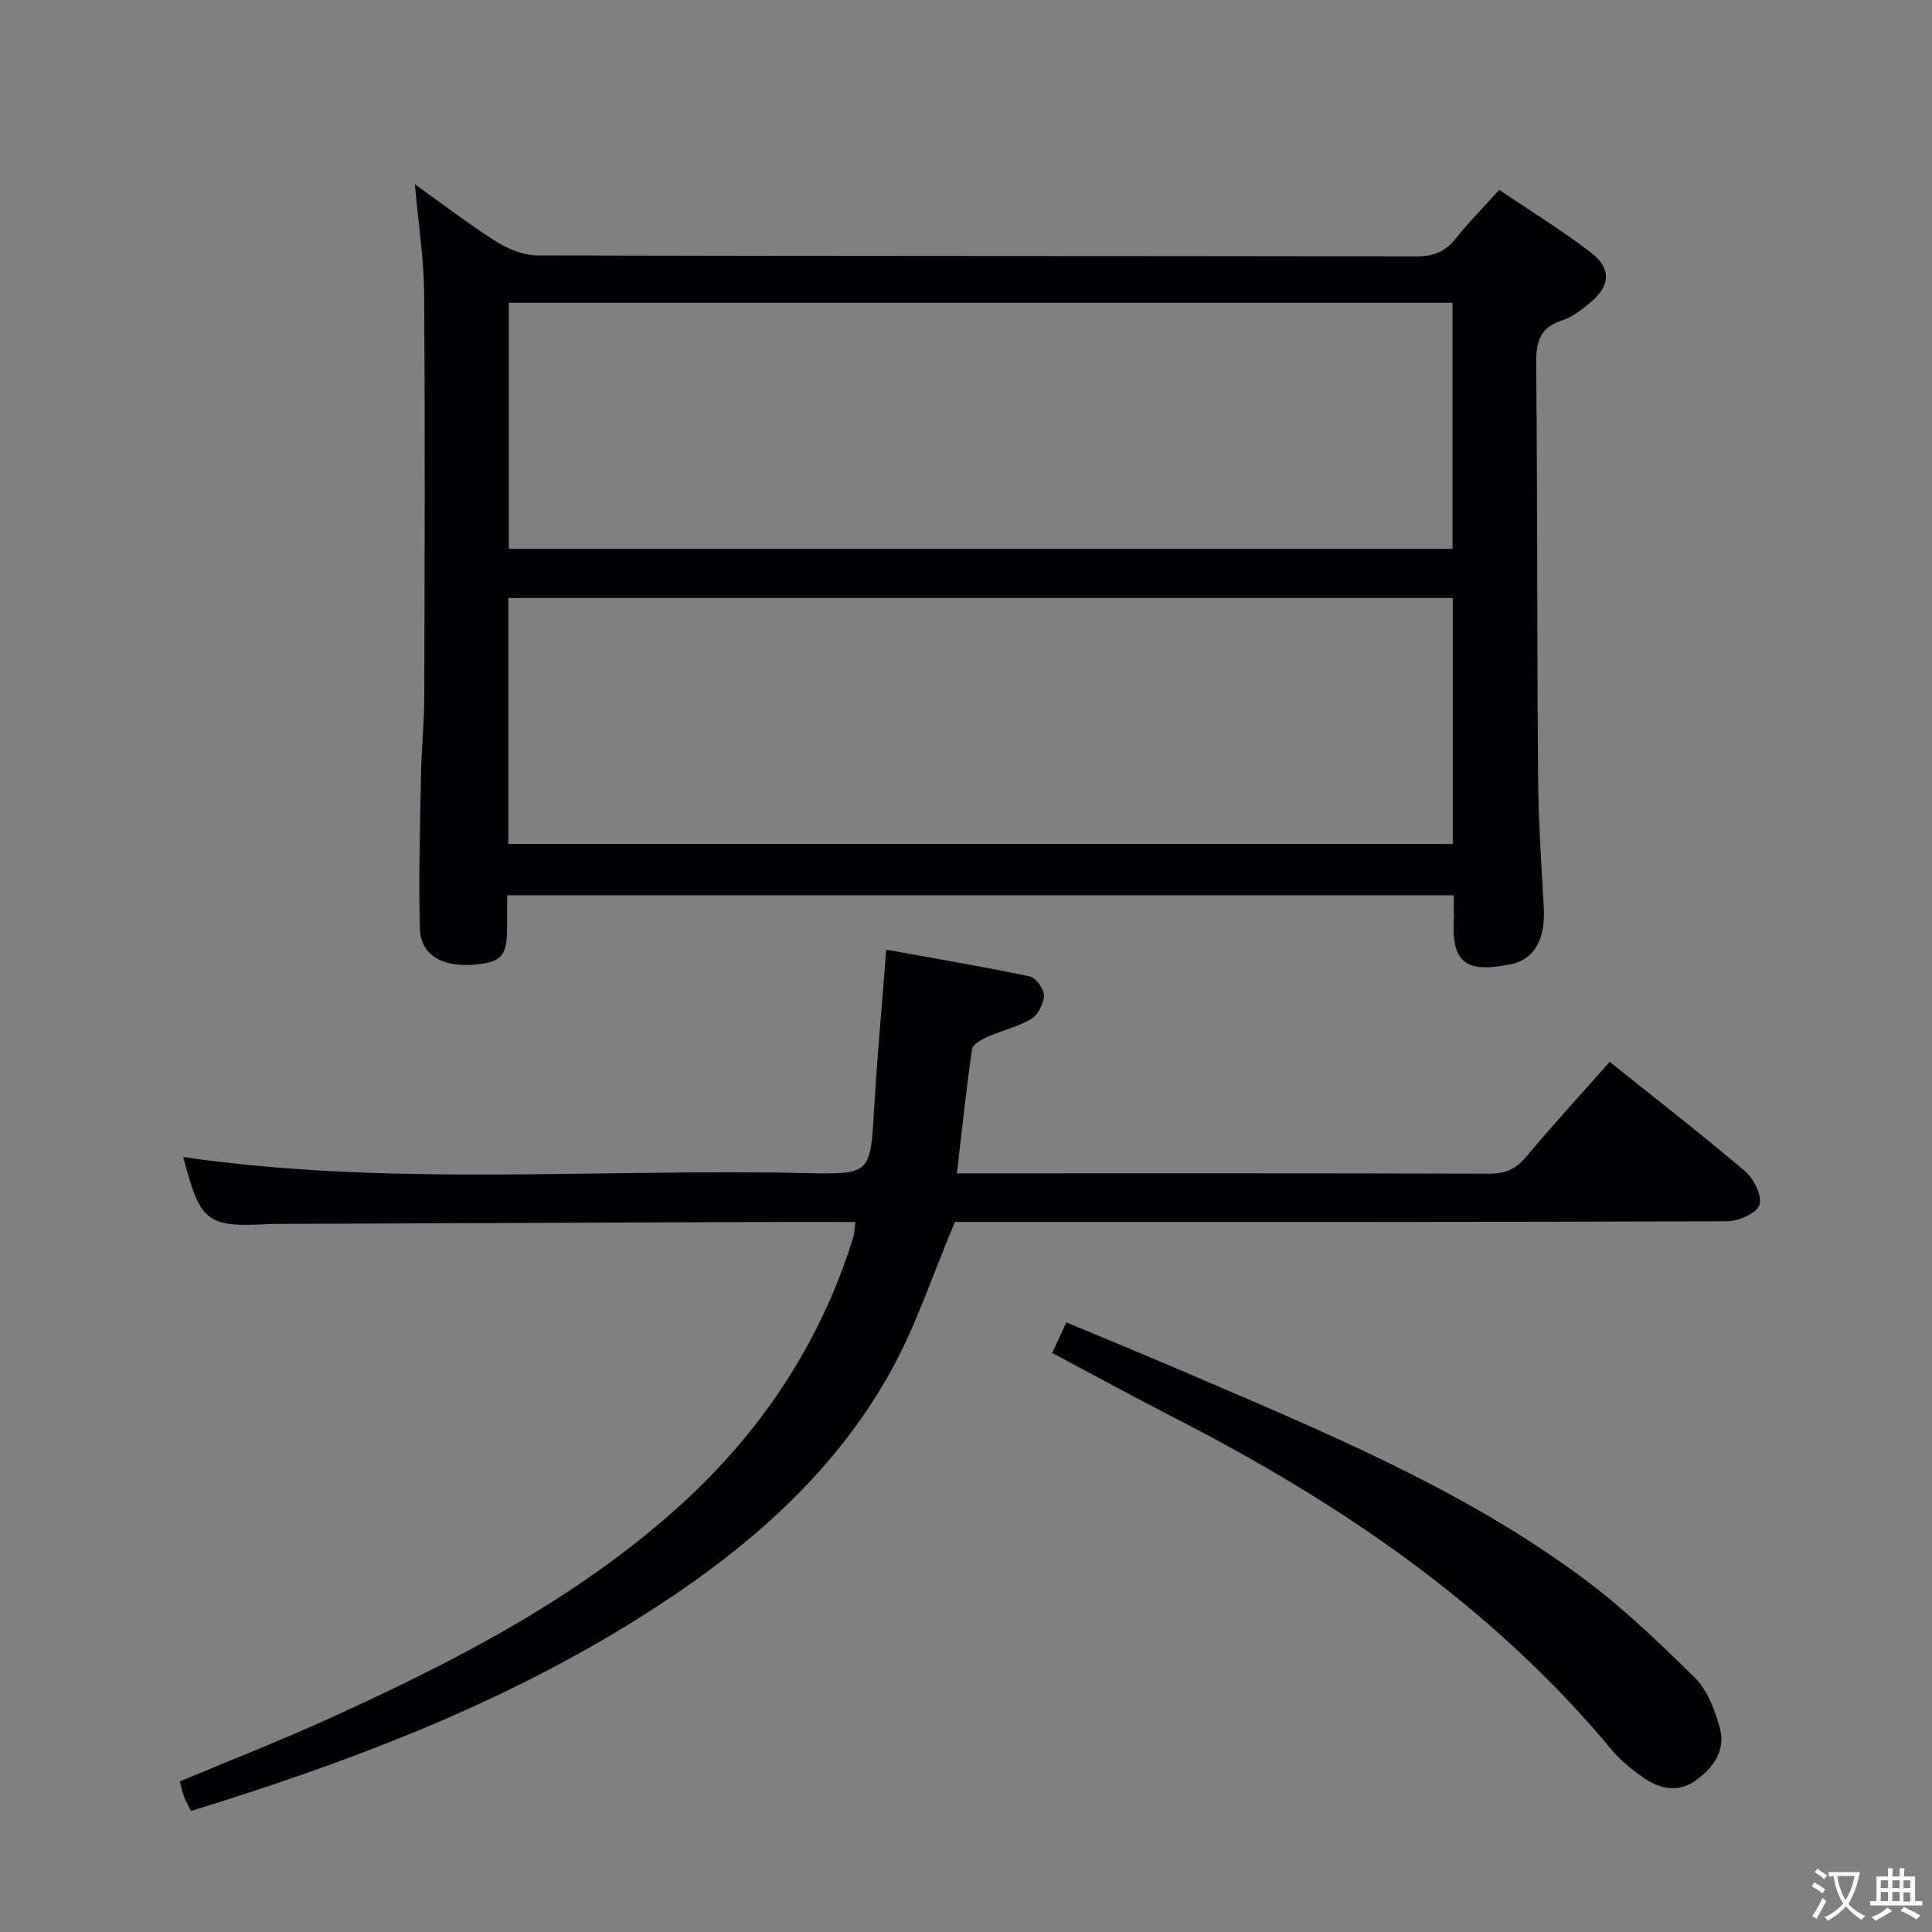 <svg enable-background="new 0 0 400 400" viewBox="0 0 400 400" xmlns="http://www.w3.org/2000/svg"><rect x="0" y="0" width="400" height="400" fill="#808080" stroke="none"/><g fill="#010103"><path d="m105 185.35c0 2.32.01 4.3 0 6.28-.02 6.36-1.04 7.57-6.76 8.08-6.71.59-11.16-1.98-11.31-7.51-.28-10.64.05-21.3.24-31.95.1-5.32.65-10.63.67-15.94.08-27.82.18-55.65-.03-83.47-.05-7.27-1.19-14.52-1.91-22.68 5.91 4.21 11.21 8.3 16.86 11.86 2.49 1.57 5.68 2.85 8.55 2.86 60.65.16 121.3.09 181.94.2 3.5.01 5.94-.92 8.1-3.64 2.67-3.37 5.72-6.44 9.06-10.13 6.44 4.36 12.94 8.35 18.95 12.96 4.32 3.31 4.06 6.91-.1 10.37-1.77 1.47-3.73 3.01-5.86 3.7-4.71 1.51-5.39 4.58-5.35 9.07.28 28.49.17 56.98.39 85.46.07 9.14.71 18.28 1.19 27.41.31 5.86-1.84 10.33-6.72 11.33-8.53 1.75-12.26.39-11.94-8.45.07-1.82.01-3.64.01-5.8-65.26-.01-130.31-.01-195.98-.01zm.36-122.67v50.94h195.37c0-17.15 0-33.91 0-50.94-65.17 0-130.07 0-195.37 0zm195.42 61.13c-65.48 0-130.49 0-195.54 0v50.92h195.54c0-17.04 0-33.81 0-50.92z"/><path d="m177.1 253c-6.83 0-13.15-.02-19.47 0-33.49.13-66.98.26-100.47.4-.33 0-.67 0-1 .01-13.4.74-14.62-.2-18.23-13.86 42.84 6.2 85.98 2.35 128.99 3.33 13.41.3 13.28.04 14.06-13.34.63-10.76 1.62-21.5 2.51-32.92 9.94 1.8 19.85 3.47 29.69 5.53 1.27.27 2.97 2.58 2.95 3.93-.01 1.67-1.2 4.02-2.6 4.86-2.8 1.68-6.15 2.42-9.17 3.76-1.21.54-2.96 1.55-3.11 2.54-1.2 8.34-2.09 16.72-3.14 25.69h5.21c34.99 0 69.99-.04 104.98.07 3.29.01 5.52-.92 7.66-3.48 5.54-6.63 11.4-12.99 17.31-19.67 9.52 7.62 18.97 14.94 28.06 22.67 1.81 1.54 3.57 5.16 2.93 6.98-.61 1.74-4.36 3.34-6.74 3.35-51.66.19-103.31.14-154.97.14-1.98 0-3.96 0-4.84 0-4.6 10.86-8.04 21.52-13.39 31.11-12.41 22.22-31.43 38.05-52.74 51.33-28.58 17.81-59.76 29.56-92.04 39.52-.5-1.01-1.06-1.97-1.45-2.99-.35-.91-.51-1.89-.84-3.15 10.44-4.38 20.91-8.46 31.12-13.11 25.78-11.74 50.93-24.61 72.2-43.81 17.03-15.37 29.32-33.84 36.12-55.84.23-.78.22-1.63.41-3.05z"/><path d="m217.85 280.12c1.02-2.22 1.84-4 2.92-6.34 8.02 3.36 15.93 6.59 23.79 9.97 28.68 12.35 57.7 24.14 83.03 42.87 8.36 6.18 15.95 13.48 23.37 20.8 2.54 2.51 3.99 6.48 5.05 10.05 1.41 4.72-1.13 8.41-4.88 11.12-3.57 2.58-7.34 1.88-10.69-.42-2.44-1.67-4.83-3.6-6.72-5.86-24.84-29.83-56.15-51.1-90.33-68.64-8.4-4.32-16.7-8.86-25.54-13.55z"/></g><path d="m377.9 391.2c-.2.3-.4.5-.6.8-.7-.6-1.4-1-2.2-1.5.2-.3.4-.5.5-.8.6.4 1.4.8 2.3 1.5zm-1.8 6.1c-.2-.2-.5-.4-.9-.6.4-.6.8-1.2 1.2-1.9s.7-1.3.9-1.9c.3.3.5.5.8.7-.7 1.3-1.4 2.6-2 3.7zm2.2-9c-.3.3-.5.5-.6.8-.6-.6-1.3-1.1-2-1.5.3-.3.5-.5.6-.7.6.5 1.3.9 2 1.4zm.3.2v-.9h2 4.5c-.3 1.3-.6 2.5-1 3.6s-.9 2.1-1.4 3c.4.5 1 1 1.6 1.4s1.2.8 1.9 1.1c-.3.2-.5.4-.8.8-.4-.3-1-.7-1.6-1.2s-1.2-1.1-1.6-1.6c-.5.6-1.1 1.1-1.7 1.6s-1.4.9-2.1 1.4c-.1-.3-.3-.5-.7-.8.6-.2 1.2-.5 1.9-1s1.4-1.1 2-1.8c-.5-.8-.9-1.6-1.2-2.5s-.6-2-.8-3.2c-.4.1-.7.1-1 .1zm2.5 2.7c.3 1 .7 1.7 1 2.2.3-.5.6-1.1 1-2s.6-1.9.9-3h-3.2-.4c.1.9.3 1.8.7 2.8z" fill="#fcfafa"/><path d="m396.5 388.5v1.5 3.6h1.5v.9c-.4 0-1 0-1.7 0h-7.9c-.5 0-.9 0-1.2 0v-.9h1.3v-3.5c0-.7 0-1.2 0-1.6h2.4c0-.8 0-1.4 0-1.7h1c0 .3-.1.8-.1 1.7h1.5c0-.8 0-1.4 0-1.7h1c0 .3-.1.9-.1 1.7zm-8.2 9.2c-.2-.3-.5-.5-.8-.8.8-.3 1.4-.6 1.9-.9s1-.7 1.4-1.1c.3.3.6.5.9.8-1.6 1-2.8 1.6-3.4 2zm2.6-6.8v-1.6h-1.5v1.6zm0 2.7v-1.9h-1.5v1.9zm2.4-2.7v-1.6h-1.5v1.6zm0 2.7v-1.9h-1.5v1.9zm.2 2 .7-.8c.4.2.9.5 1.6.8s1.3.7 1.8 1c-.3.3-.5.5-.8.8-.4-.3-1.5-1-3.3-1.8zm2-4.7v-1.6h-1.4v1.6zm0 2.8v-1.9h-1.4v1.9z" fill="#fcfafa"/></svg>